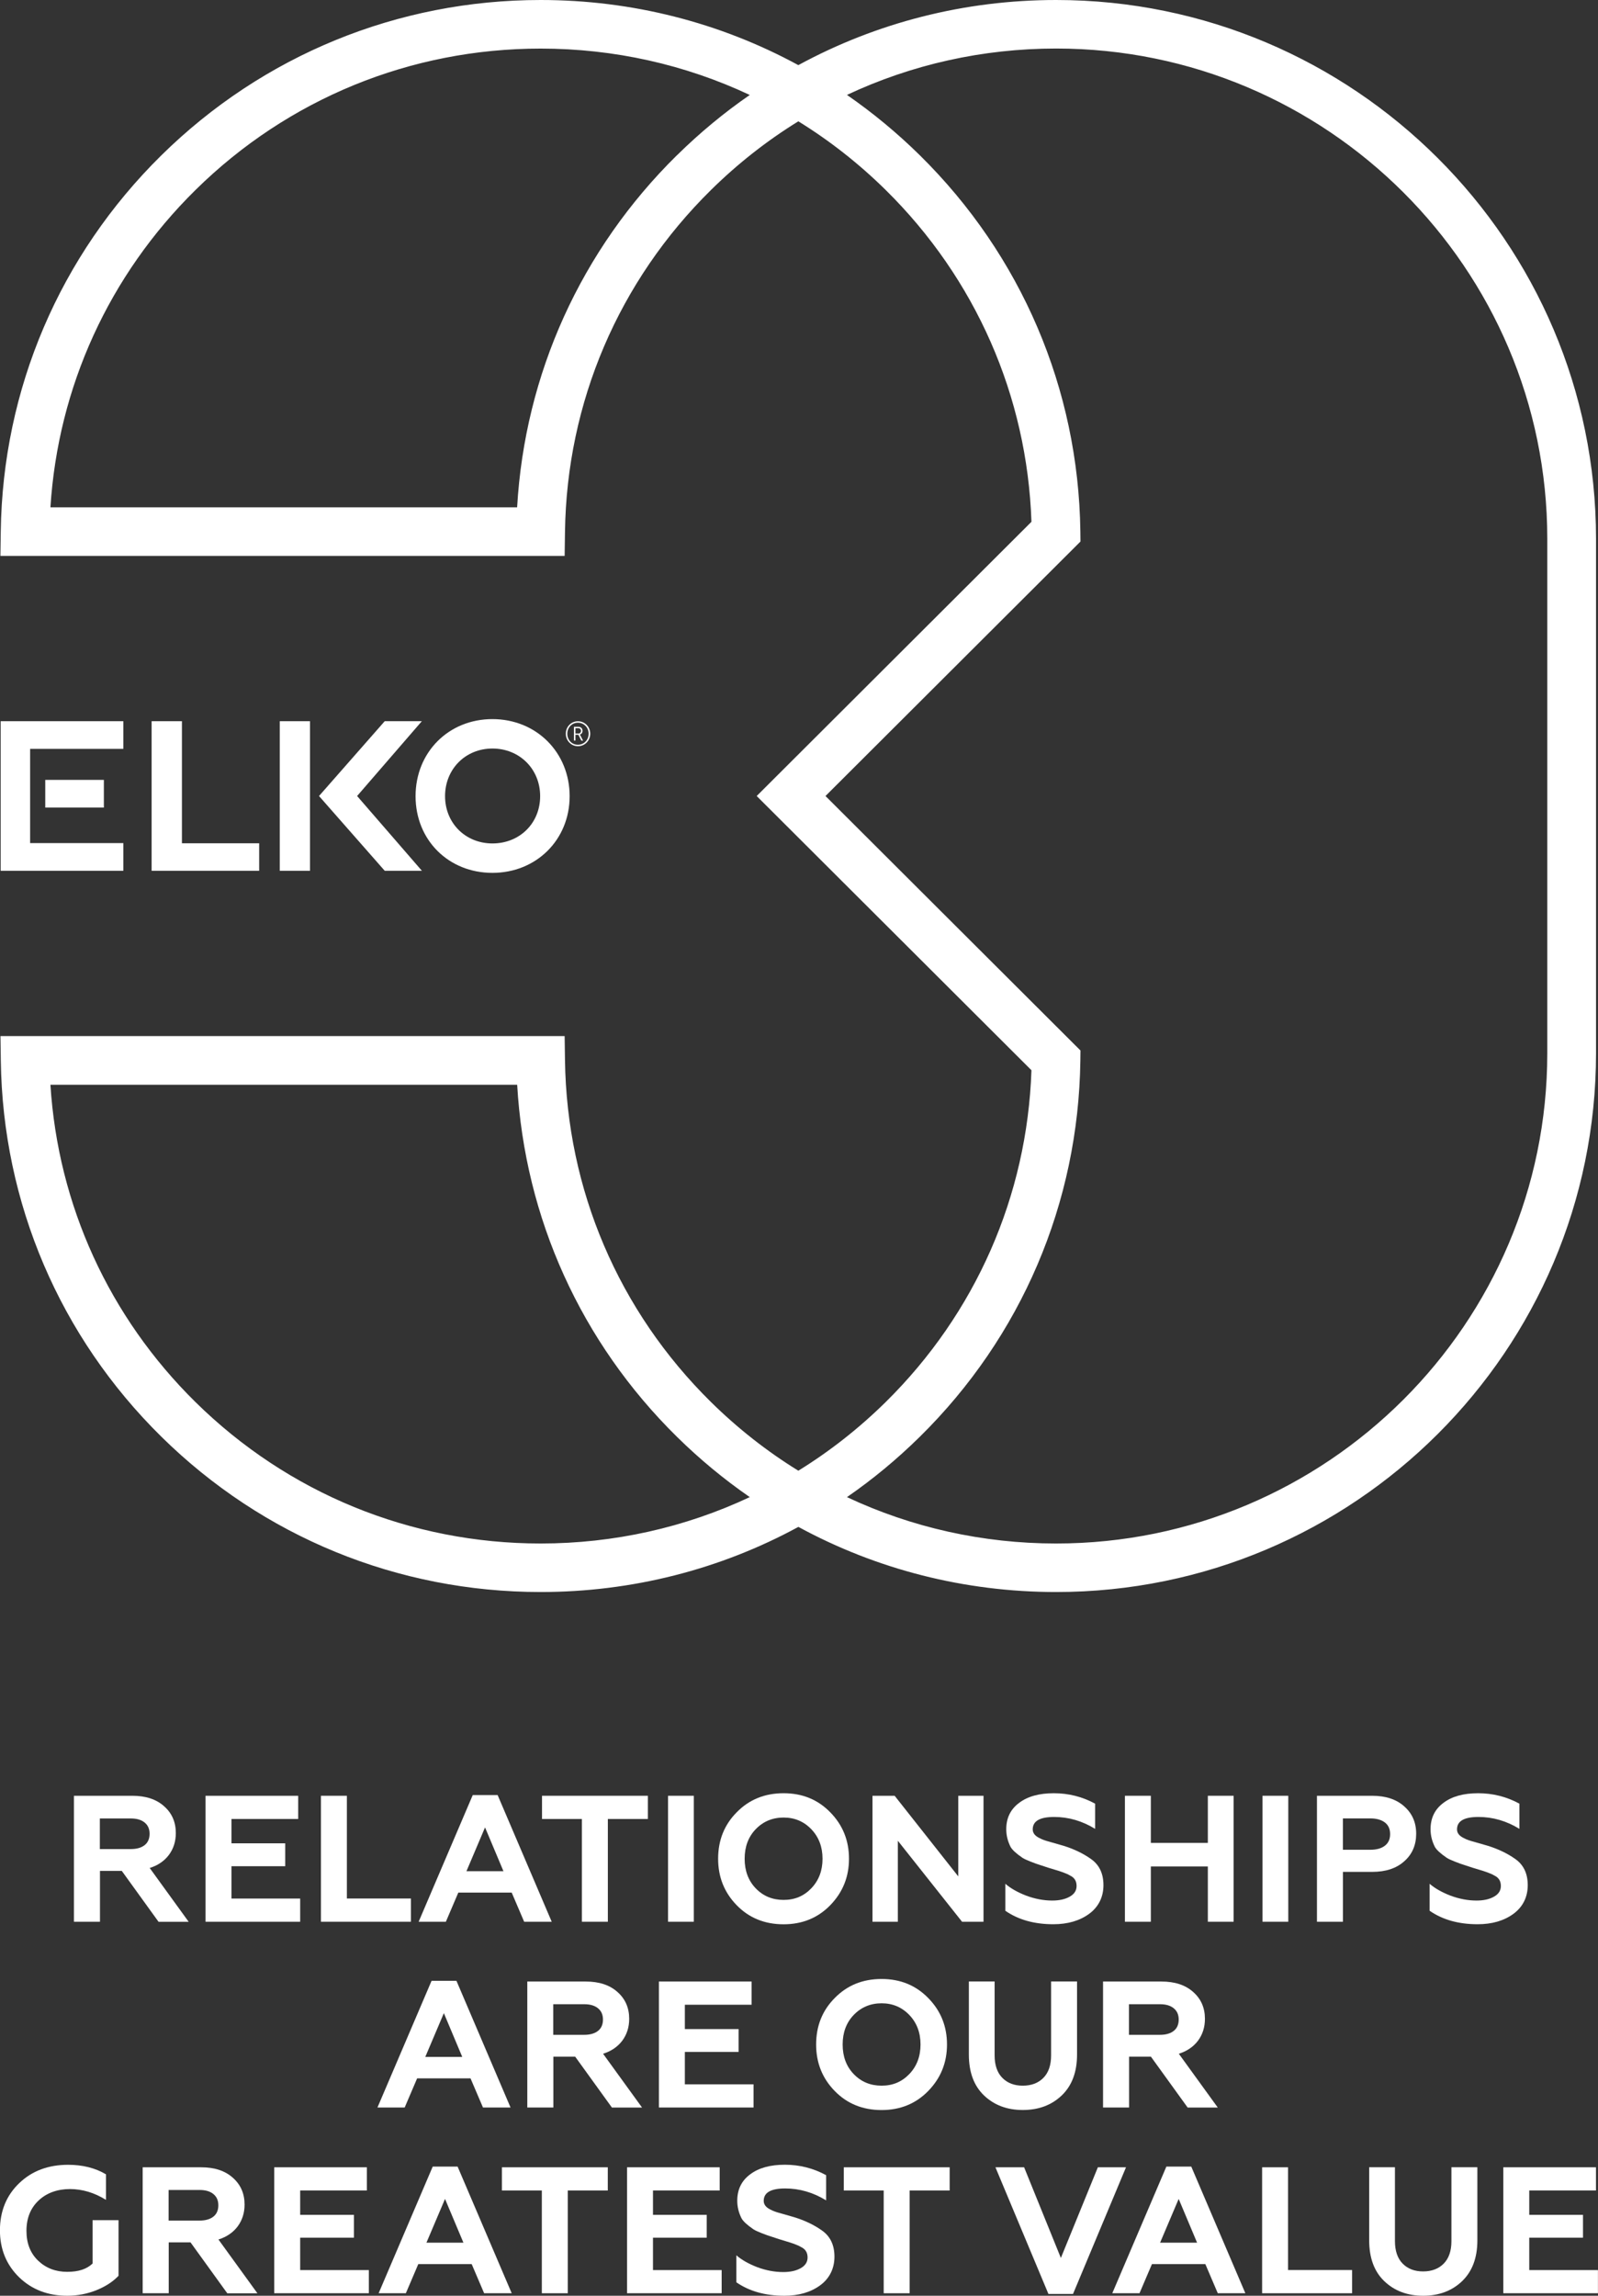 <svg width="149" height="214" viewBox="0 0 149 214" fill="none" xmlns="http://www.w3.org/2000/svg">
<rect x="0" y="0" width="149" height="214" fill="#333333" stroke="none"/>
<g clip-path="url(#clip0_557_37)">
<path d="M55.034 68.395C55.034 67.746 54.524 67.232 53.889 67.232C53.255 67.232 52.756 67.746 52.756 68.395C52.756 69.044 53.26 69.558 53.889 69.558C54.518 69.558 55.034 69.05 55.034 68.395ZM52.897 68.395C52.897 67.816 53.325 67.367 53.884 67.367C54.442 67.367 54.887 67.816 54.887 68.395C54.887 68.974 54.453 69.423 53.884 69.423C53.314 69.423 52.897 68.98 52.897 68.395Z" fill="white"/>
<path d="M54.209 69.039H54.366L54.111 68.547C54.084 68.493 54.068 68.476 54.068 68.476C54.198 68.439 54.317 68.314 54.317 68.125C54.317 67.903 54.165 67.751 53.943 67.751H53.515V69.034H53.656V68.498H53.932L54.203 69.034L54.209 69.039ZM53.656 68.379V67.881H53.927C54.073 67.881 54.171 67.973 54.171 68.125C54.171 68.276 54.073 68.379 53.927 68.379H53.656Z" fill="white"/>
<path d="M28.905 67.226H26.085V81.171H28.905V67.226Z" fill="white"/>
<path d="M29.745 74.201L35.873 81.171H39.339L33.297 74.201L39.333 67.226H35.873L29.745 74.201Z" fill="white"/>
<path d="M14.138 67.226V81.171H24.165V78.606H16.963V67.226H14.138Z" fill="white"/>
<path d="M45.912 67.032C41.828 67.032 38.748 70.121 38.748 74.217C38.748 78.314 41.828 81.365 45.912 81.365C49.996 81.365 53.114 78.292 53.114 74.217C53.114 70.143 50.017 67.032 45.912 67.032ZM45.917 78.622C43.401 78.622 41.498 76.728 41.498 74.212C41.498 71.696 43.396 69.775 45.917 69.775C48.439 69.775 50.364 71.685 50.364 74.212C50.364 76.739 48.455 78.622 45.917 78.622Z" fill="white"/>
<path d="M9.685 72.697H4.219V75.278H9.685V72.697Z" fill="white"/>
<path d="M11.502 67.226H0.064V81.171H11.502V78.59H2.809V69.807H11.502V67.226Z" fill="white"/>
<path d="M98.473 0C89.948 0 81.732 2.105 74.438 6.071C67.144 2.105 58.933 0 50.408 0C37.083 0 24.523 5.146 15.044 14.48C5.57 23.814 0.255 36.259 0.071 49.527L0.038 51.821H52.648L52.68 49.587C52.843 37.514 57.68 26.195 66.298 17.705C68.792 15.248 71.525 13.105 74.438 11.309C77.35 13.105 80.083 15.248 82.578 17.705C90.967 25.973 95.778 36.925 96.174 48.64L70.555 74.201L96.174 99.763C95.778 111.478 90.967 122.429 82.578 130.698C80.083 133.154 77.35 135.297 74.438 137.093C71.525 135.297 68.792 133.154 66.298 130.698C57.68 122.208 52.843 110.888 52.68 98.816L52.648 96.581H0.044L0.076 98.875C0.255 112.143 5.575 124.594 15.044 133.922C24.523 143.262 37.083 148.402 50.408 148.402C58.933 148.402 67.149 146.297 74.443 142.331C81.737 146.297 89.948 148.402 98.478 148.402C126.234 148.402 148.816 125.871 148.816 98.177V50.22C148.81 22.531 126.228 0 98.473 0ZM63.109 14.48C54.172 23.284 48.933 34.863 48.217 47.292H4.702C5.412 36.086 10.163 25.654 18.233 17.705C26.855 9.21 38.282 4.529 50.408 4.529C57.257 4.529 63.884 6.022 69.909 8.852C67.507 10.508 65.235 12.391 63.114 14.48H63.109ZM50.408 143.879C38.287 143.879 26.861 139.198 18.233 130.703C10.163 122.754 5.407 112.322 4.702 101.116H48.222C48.938 113.545 54.172 125.124 63.114 133.928C65.235 136.017 67.507 137.894 69.909 139.555C63.884 142.385 57.257 143.879 50.408 143.879ZM144.271 98.183C144.271 123.376 123.728 143.879 98.473 143.879C91.624 143.879 84.997 142.385 78.972 139.555C81.374 137.9 83.646 136.017 85.767 133.928C95.241 124.599 100.555 112.149 100.734 98.881L100.745 97.923L76.97 74.201L100.745 50.479L100.734 49.522C100.555 36.254 95.235 23.803 85.767 14.474C83.646 12.386 81.374 10.508 78.972 8.847C84.997 6.017 91.624 4.524 98.473 4.524C123.723 4.524 144.271 25.02 144.271 50.22V98.177V98.183Z" fill="white"/>
<path d="M9.311 179.137H6.893V167.395H12.337C13.59 167.395 14.577 167.72 15.298 168.369C16.025 169.007 16.394 169.841 16.394 170.869C16.394 171.653 16.177 172.33 15.748 172.909C15.315 173.482 14.718 173.888 13.959 174.126L17.592 179.142H14.783L11.356 174.397H9.322V179.142L9.311 179.137ZM9.311 169.511V172.362H12.202C12.749 172.362 13.178 172.238 13.487 171.994C13.796 171.751 13.948 171.394 13.948 170.939C13.948 170.485 13.796 170.144 13.487 169.889C13.178 169.635 12.749 169.511 12.202 169.511H9.311Z" fill="white"/>
<path d="M27.994 179.137H19.165V167.395H27.804V169.559H21.584V171.827H26.595V173.959H21.584V176.978H27.988V179.142L27.994 179.137Z" fill="white"/>
<path d="M38.314 179.137H29.925V167.395H32.343V176.972H38.314V179.137Z" fill="white"/>
<path d="M41.573 179.137H39.035L44.079 167.33H46.4L51.443 179.137H48.873L47.712 176.421H42.734L41.573 179.137ZM45.223 170.349L43.493 174.424H46.942L45.228 170.349H45.223Z" fill="white"/>
<path d="M50.538 169.559V167.395H60.408V169.559H56.677V179.137H54.258V169.559H50.544H50.538Z" fill="white"/>
<path d="M64.692 179.137H62.29V167.395H64.692V179.137Z" fill="white"/>
<path d="M66.959 173.266C66.959 171.545 67.534 170.1 68.689 168.937C69.844 167.752 71.303 167.157 73.06 167.157C74.817 167.157 76.26 167.752 77.415 168.937C78.581 170.122 79.161 171.567 79.161 173.266C79.161 174.965 78.575 176.399 77.415 177.595C76.26 178.78 74.812 179.375 73.06 179.375C71.308 179.375 69.844 178.785 68.689 177.595C67.534 176.41 66.959 174.965 66.959 173.266ZM70.457 176.015C71.151 176.74 72.019 177.102 73.065 177.102C74.112 177.102 74.958 176.74 75.652 176.015C76.346 175.29 76.694 174.37 76.694 173.266C76.694 172.162 76.346 171.242 75.652 170.517C74.958 169.792 74.096 169.424 73.065 169.424C72.035 169.424 71.156 169.787 70.457 170.517C69.774 171.231 69.432 172.151 69.432 173.266C69.432 174.381 69.774 175.3 70.457 176.015Z" fill="white"/>
<path d="M83.722 179.137H81.352V167.395H83.418L89.351 174.911V167.395H91.704V179.137H89.703L83.716 171.589V179.137H83.722Z" fill="white"/>
<path d="M98.212 179.37C96.439 179.37 94.953 178.953 93.738 178.114V175.598C94.232 176.026 94.883 176.393 95.691 176.707C96.51 177.01 97.317 177.162 98.109 177.162C98.771 177.162 99.313 177.043 99.742 176.799C100.17 176.561 100.382 176.226 100.382 175.804C100.382 175.344 100.181 175.019 99.774 174.83C99.606 174.727 99.384 174.63 99.102 174.527L98.7 174.391L97.757 174.105L96.884 173.818C96.759 173.785 96.499 173.688 96.092 173.531C95.745 173.396 95.49 173.277 95.338 173.179C94.752 172.779 94.384 172.438 94.226 172.157C93.955 171.621 93.825 171.074 93.825 170.512C93.825 169.473 94.221 168.656 95.018 168.061C95.815 167.455 96.894 167.157 98.261 167.157C99.628 167.157 100.924 167.482 102.112 168.131V170.479C100.913 169.743 99.639 169.37 98.294 169.37C96.949 169.37 96.293 169.754 96.293 170.528C96.293 170.863 96.499 171.134 96.916 171.334C97.16 171.469 97.48 171.583 97.876 171.686C98.402 171.832 98.831 171.956 99.156 172.054C100.132 172.357 100.984 172.763 101.71 173.277C102.497 173.823 102.887 174.64 102.887 175.728C102.887 176.816 102.442 177.746 101.558 178.396C100.674 179.045 99.557 179.37 98.212 179.37Z" fill="white"/>
<path d="M107.306 179.137H104.888V167.395H107.306V171.789H112.621V167.395H115.023V179.137H112.621V173.986H107.306V179.137Z" fill="white"/>
<path d="M120.121 179.137H117.719V167.395H120.121V179.137Z" fill="white"/>
<path d="M125.214 179.137H122.795V167.395H127.941C129.205 167.395 130.203 167.725 130.935 168.385C131.673 169.035 132.047 169.884 132.047 170.934C132.047 171.984 131.678 172.849 130.935 173.499C130.208 174.159 129.21 174.489 127.941 174.489H125.219V179.137H125.214ZM125.214 169.511V172.427H127.768C128.348 172.427 128.804 172.303 129.129 172.048C129.455 171.8 129.617 171.437 129.617 170.966C129.617 170.495 129.455 170.133 129.129 169.884C128.804 169.635 128.348 169.505 127.768 169.505H125.214V169.511Z" fill="white"/>
<path d="M137.774 179.37C136.001 179.37 134.515 178.953 133.3 178.114V175.598C133.793 176.026 134.444 176.393 135.252 176.707C136.071 177.01 136.879 177.162 137.671 177.162C138.332 177.162 138.875 177.043 139.303 176.799C139.732 176.561 139.943 176.226 139.943 175.804C139.943 175.344 139.742 175.019 139.336 174.83C139.168 174.727 138.945 174.63 138.663 174.527L138.262 174.391L137.318 174.105L136.445 173.818C136.32 173.785 136.06 173.688 135.653 173.531C135.306 173.396 135.051 173.277 134.9 173.179C134.314 172.779 133.945 172.438 133.788 172.157C133.517 171.621 133.387 171.074 133.387 170.512C133.387 169.473 133.782 168.656 134.58 168.061C135.377 167.455 136.456 167.157 137.823 167.157C139.189 167.157 140.485 167.482 141.673 168.131V170.479C140.475 169.743 139.2 169.37 137.855 169.37C136.51 169.37 135.854 169.754 135.854 170.528C135.854 170.863 136.06 171.134 136.478 171.334C136.722 171.469 137.042 171.583 137.438 171.686C137.964 171.832 138.392 171.956 138.717 172.054C139.694 172.357 140.545 172.763 141.272 173.277C142.058 173.823 142.449 174.64 142.449 175.728C142.449 176.816 142.004 177.746 141.12 178.396C140.236 179.045 139.119 179.37 137.774 179.37Z" fill="white"/>
<path d="M37.733 196.452H35.195L40.239 184.645H42.56L47.603 196.452H45.033L43.872 193.736H38.894L37.733 196.452ZM41.383 187.665L39.653 191.739H43.102L41.389 187.665H41.383Z" fill="white"/>
<path d="M51.585 196.452H49.166V184.71H54.611C55.864 184.71 56.851 185.035 57.572 185.684C58.298 186.323 58.667 187.156 58.667 188.184C58.667 188.969 58.45 189.645 58.022 190.224C57.588 190.798 56.992 191.203 56.232 191.442L59.866 196.458H57.057L53.629 191.712H51.596V196.458L51.585 196.452ZM51.585 186.826V189.678H54.475C55.023 189.678 55.451 189.553 55.761 189.31C56.07 189.066 56.221 188.709 56.221 188.254C56.221 187.8 56.07 187.459 55.761 187.205C55.451 186.95 55.023 186.826 54.475 186.826H51.585Z" fill="white"/>
<path d="M70.267 196.452H61.438V184.71H70.078V186.875H63.857V189.142H68.868V191.274H63.857V194.293H70.262V196.458L70.267 196.452Z" fill="white"/>
<path d="M76.097 190.581C76.097 188.86 76.671 187.416 77.827 186.252C78.982 185.067 80.441 184.472 82.198 184.472C83.955 184.472 85.397 185.067 86.552 186.252C87.718 187.437 88.299 188.882 88.299 190.581C88.299 192.28 87.713 193.714 86.552 194.91C85.397 196.095 83.949 196.69 82.198 196.69C80.446 196.69 78.982 196.1 77.827 194.91C76.671 193.725 76.097 192.28 76.097 190.581ZM79.595 193.33C80.289 194.055 81.156 194.418 82.203 194.418C83.25 194.418 84.096 194.055 84.79 193.33C85.484 192.605 85.831 191.685 85.831 190.581C85.831 189.477 85.484 188.557 84.79 187.832C84.096 187.107 83.234 186.739 82.203 186.739C81.173 186.739 80.294 187.102 79.595 187.832C78.911 188.547 78.57 189.466 78.57 190.581C78.57 191.696 78.911 192.616 79.595 193.33Z" fill="white"/>
<path d="M95.365 196.685C93.895 196.685 92.692 196.23 91.748 195.327C90.804 194.423 90.338 193.151 90.338 191.517V184.705H92.74V191.598C92.74 192.502 92.979 193.2 93.456 193.687C93.933 194.174 94.568 194.418 95.365 194.418C96.162 194.418 96.813 194.174 97.29 193.687C97.767 193.2 98.006 192.502 98.006 191.598V184.705H100.425V191.517C100.425 193.151 99.948 194.418 98.999 195.327C98.055 196.23 96.846 196.685 95.365 196.685Z" fill="white"/>
<path d="M105.267 196.452H102.849V184.71H108.293C109.546 184.71 110.533 185.035 111.254 185.684C111.981 186.323 112.35 187.156 112.35 188.184C112.35 188.969 112.133 189.645 111.705 190.224C111.271 190.798 110.674 191.203 109.915 191.442L113.548 196.458H110.739L107.312 191.712H105.278V196.458L105.267 196.452ZM105.267 186.826V189.678H108.158C108.706 189.678 109.134 189.553 109.443 189.31C109.752 189.066 109.904 188.709 109.904 188.254C109.904 187.8 109.752 187.459 109.443 187.205C109.134 186.95 108.706 186.826 108.158 186.826H105.267Z" fill="white"/>
<path d="M6.269 214C4.474 214 2.982 213.432 1.795 212.29C0.596 211.127 -0.006 209.66 -0.006 207.896C-0.006 206.132 0.596 204.644 1.795 203.503C2.982 202.361 4.501 201.793 6.35 201.793C7.706 201.793 8.883 202.09 9.88 202.68V205.061C8.796 204.39 7.673 204.055 6.518 204.055C5.363 204.055 4.343 204.412 3.595 205.126C2.847 205.829 2.467 206.771 2.467 207.945C2.467 209.119 2.83 210.034 3.557 210.732C4.284 211.424 5.189 211.771 6.263 211.771C7.337 211.771 8.085 211.516 8.633 210.997V206.955H11.052V212.139C10.547 212.674 9.875 213.118 9.034 213.464C8.161 213.821 7.234 214 6.258 214H6.269Z" fill="white"/>
<path d="M15.721 213.767H13.303V202.025H18.747C20 202.025 20.987 202.35 21.709 202.999C22.435 203.638 22.804 204.471 22.804 205.499C22.804 206.284 22.587 206.96 22.159 207.539C21.725 208.113 21.128 208.519 20.369 208.757L24.003 213.773H21.193L17.766 209.027H15.732V213.773L15.721 213.767ZM15.721 204.141V206.993H18.612C19.16 206.993 19.588 206.868 19.897 206.625C20.206 206.381 20.358 206.024 20.358 205.57C20.358 205.115 20.206 204.774 19.897 204.52C19.588 204.266 19.16 204.141 18.612 204.141H15.721Z" fill="white"/>
<path d="M34.398 213.767H25.569V202.025H34.208V204.19H27.988V206.457H32.999V208.589H27.988V211.608H34.393V213.773L34.398 213.767Z" fill="white"/>
<path d="M37.842 213.767H35.304L40.347 201.961H42.668L47.712 213.767H45.141L43.981 211.051H39.002L37.842 213.767ZM41.492 204.98L39.761 209.054H43.211L41.497 204.98H41.492Z" fill="white"/>
<path d="M46.801 204.19V202.025H56.671V204.19H52.94V213.767H50.521V204.19H46.806H46.801Z" fill="white"/>
<path d="M67.295 213.767H58.466V202.025H67.105V204.19H60.885V206.457H65.895V208.589H60.885V211.608H67.289V213.773L67.295 213.767Z" fill="white"/>
<path d="M73.13 214C71.357 214 69.871 213.583 68.656 212.745V210.229C69.15 210.656 69.8 211.024 70.609 211.338C71.427 211.641 72.236 211.792 73.027 211.792C73.689 211.792 74.231 211.673 74.66 211.43C75.088 211.192 75.3 210.856 75.3 210.434C75.3 209.974 75.099 209.65 74.692 209.46C74.524 209.357 74.302 209.26 74.02 209.157L73.618 209.022L72.675 208.735L71.802 208.448C71.677 208.416 71.417 208.318 71.01 208.162C70.663 208.026 70.408 207.907 70.256 207.81C69.67 207.409 69.302 207.068 69.144 206.787C68.873 206.251 68.743 205.705 68.743 205.142C68.743 204.103 69.139 203.286 69.936 202.691C70.733 202.085 71.812 201.787 73.179 201.787C74.546 201.787 75.842 202.112 77.029 202.761V205.11C75.831 204.374 74.557 204 73.212 204C71.867 204 71.21 204.385 71.21 205.158C71.21 205.494 71.417 205.764 71.834 205.965C72.078 206.1 72.398 206.214 72.794 206.316C73.32 206.462 73.749 206.587 74.074 206.684C75.05 206.987 75.901 207.393 76.628 207.907C77.415 208.454 77.805 209.271 77.805 210.358C77.805 211.446 77.36 212.377 76.476 213.026C75.592 213.675 74.475 214 73.13 214Z" fill="white"/>
<path d="M78.678 204.19V202.025H88.548V204.19H84.817V213.767H82.398V204.19H78.683H78.678Z" fill="white"/>
<path d="M100.045 213.832H97.757L92.816 202.025H95.49L98.917 210.477L102.367 202.025H104.991L100.051 213.832H100.045Z" fill="white"/>
<path d="M106.249 213.767H103.711L108.754 201.961H111.076L116.119 213.767H113.548L112.388 211.051H107.409L106.249 213.767ZM109.899 204.98L108.169 209.054H111.618L109.904 204.98H109.899Z" fill="white"/>
<path d="M126.071 213.767H117.682V202.025H120.1V211.603H126.071V213.767Z" fill="white"/>
<path d="M132.692 214C131.223 214 130.019 213.545 129.075 212.642C128.131 211.738 127.665 210.467 127.665 208.832V202.02H130.067V208.914C130.067 209.817 130.306 210.515 130.783 211.002C131.261 211.489 131.895 211.733 132.692 211.733C133.489 211.733 134.14 211.489 134.617 211.002C135.095 210.515 135.333 209.817 135.333 208.914V202.02H137.752V208.832C137.752 210.467 137.275 211.733 136.326 212.642C135.382 213.545 134.173 214 132.692 214Z" fill="white"/>
<path d="M149 213.767H140.171V202.025H148.81V204.19H142.59V206.457H147.601V208.589H142.59V211.608H148.994V213.773L149 213.767Z" fill="white"/>
</g>
<defs>
<clipPath id="clip0_557_37">
<rect width="149" height="214" fill="white"/>
</clipPath>
</defs>
</svg>
